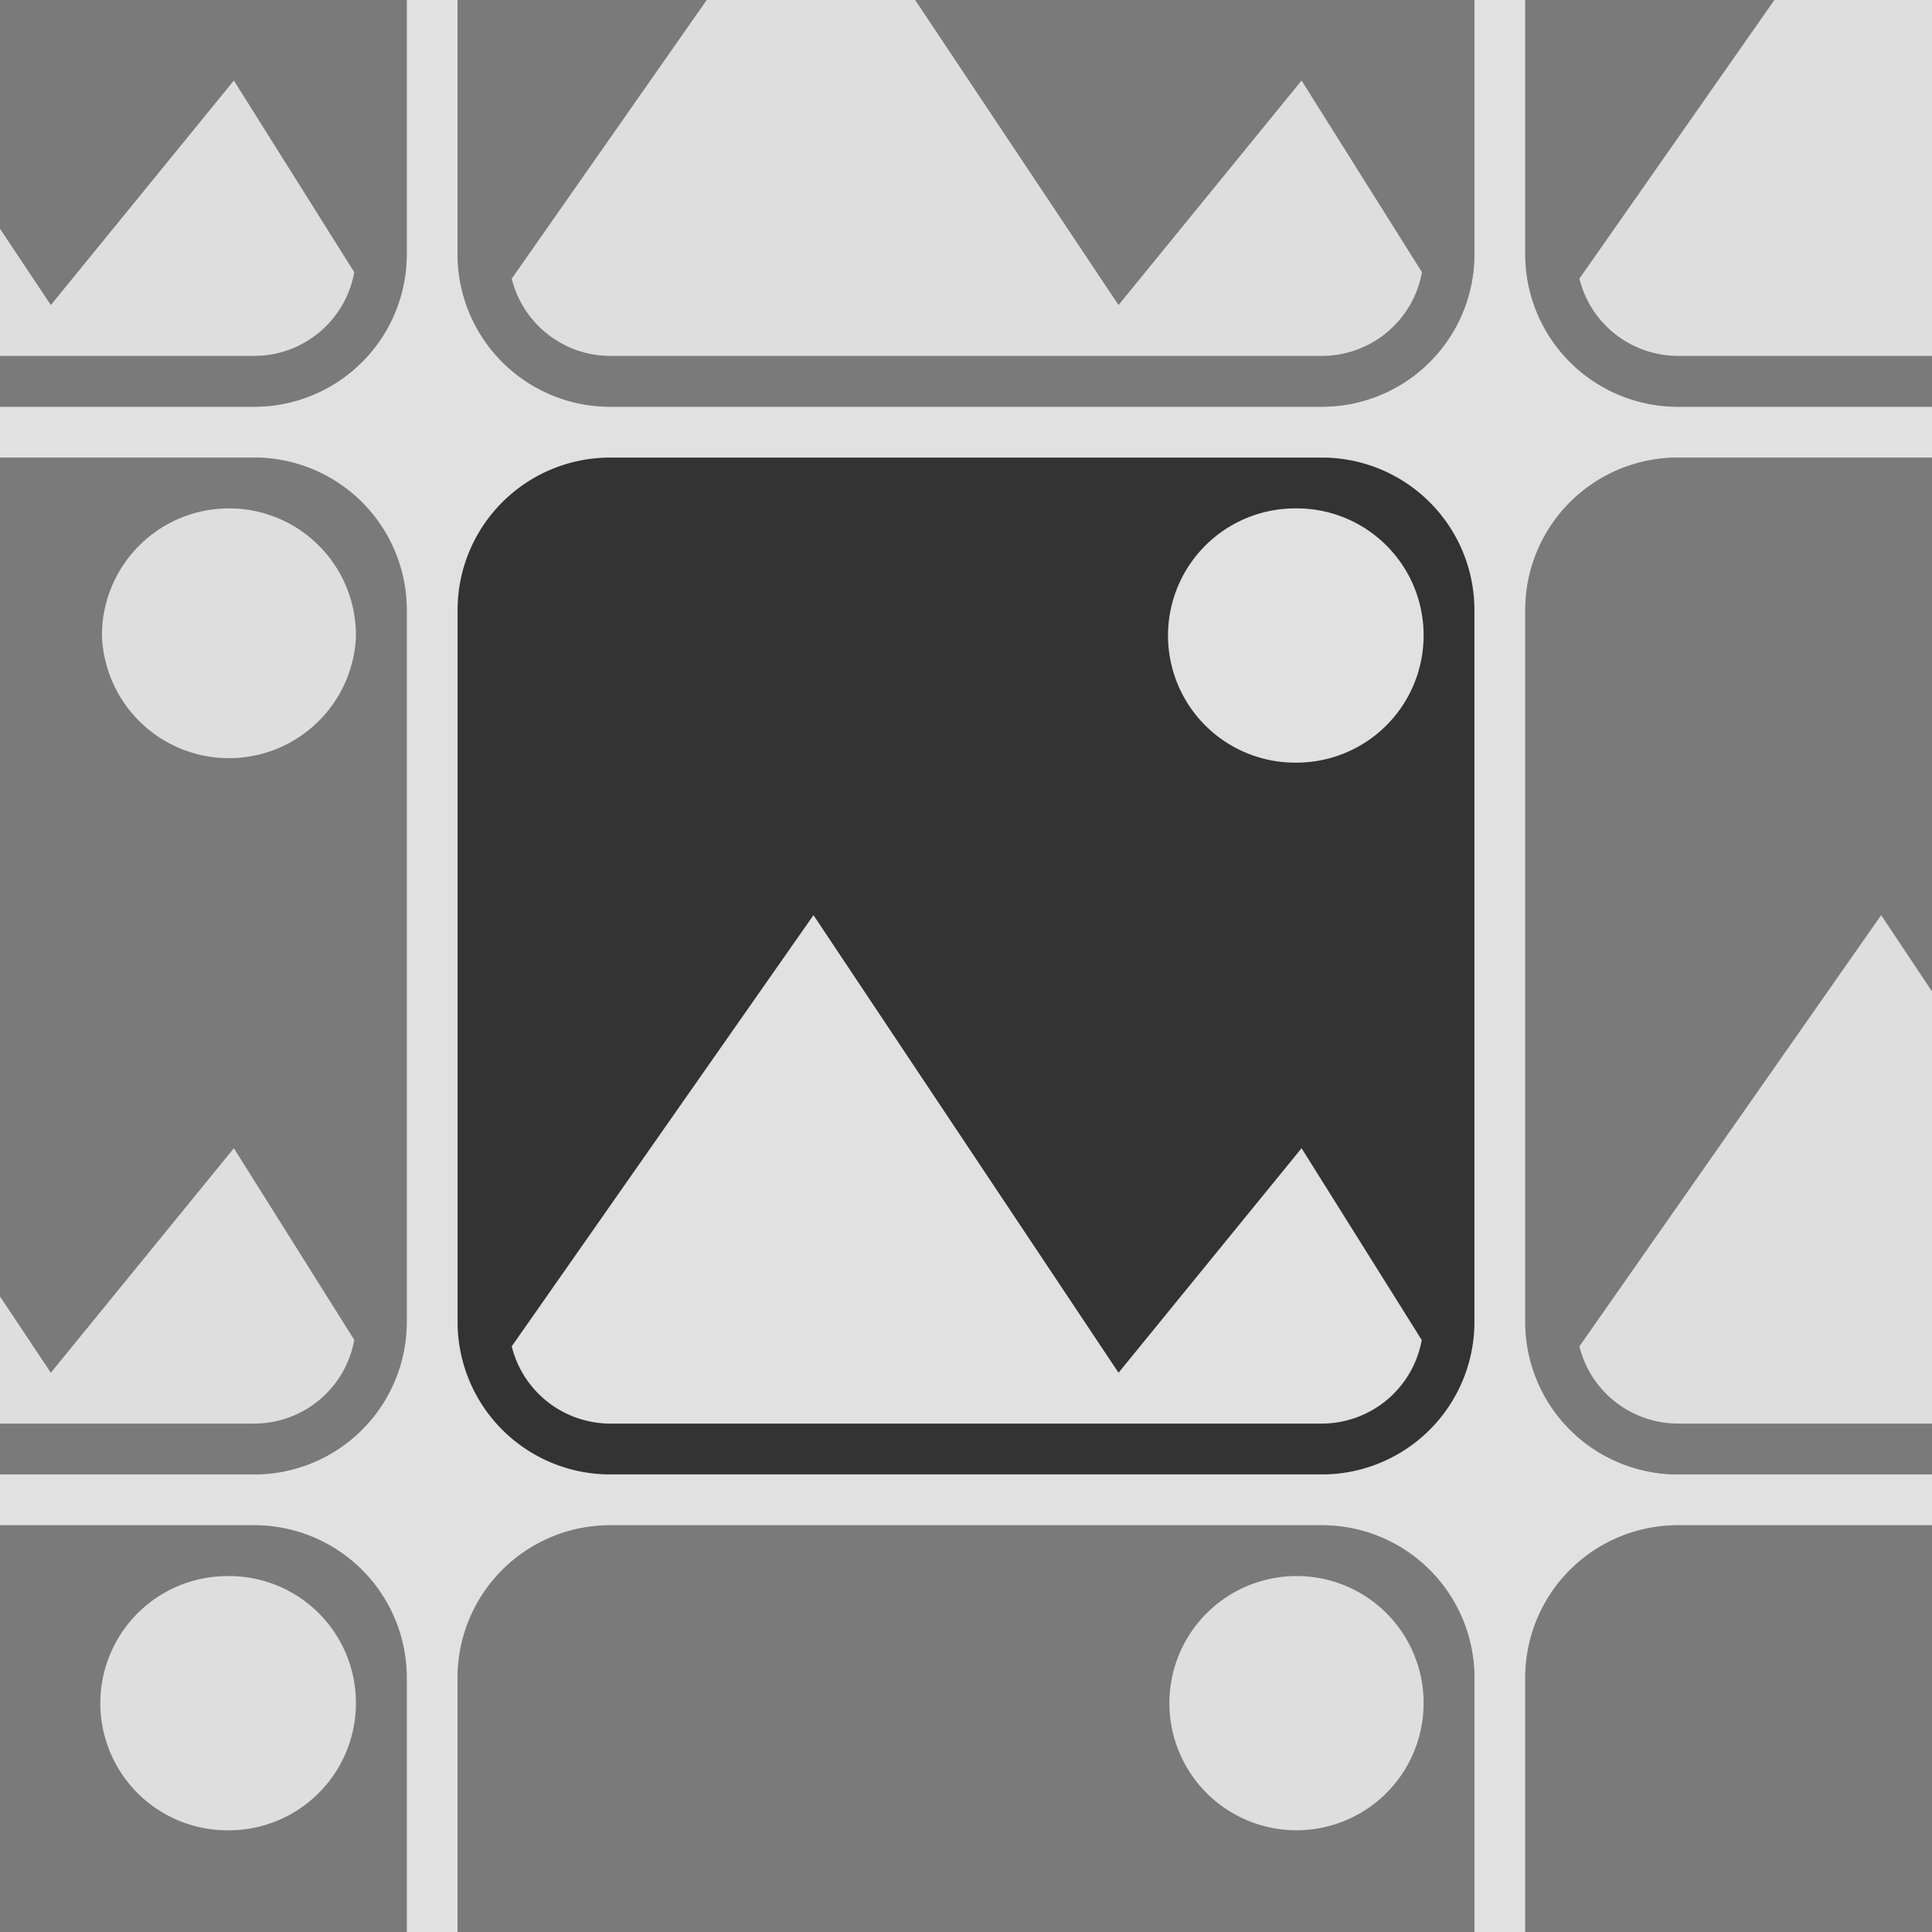 <svg id="repeat-both.svg" xmlns="http://www.w3.org/2000/svg" width="38" height="38" viewBox="0 0 38 38">
  <rect x="0" y="0" width="38" height="38" fill="#333333" stroke="none"/>
  <defs>
    <style>
      .cls-1, .cls-2, .cls-3 {
        fill: #fff;
        fill-rule: evenodd;
      }

      .cls-1 {
        opacity: 0.85;
      }

      .cls-2 {
        opacity: 0.35;
      }

      .cls-3 {
        opacity: 0.75;
      }
    </style>
  </defs>
  <path id="_3" data-name="3" class="cls-1" d="M38,34h5v1H38a3,3,0,0,0-3,3v5H34V38a3,3,0,0,0-3-3H17a3,3,0,0,0-3,3v5H13V38a3,3,0,0,0-3-3H5V34h5a3,3,0,0,0,3-3V17a3,3,0,0,0-3-3H5V13h5a3,3,0,0,0,3-3V5h1v5a3,3,0,0,0,3,3H31a3,3,0,0,0,3-3V5h1v5a3,3,0,0,0,3,3h5v1H38a3,3,0,0,0-3,3V31A3,3,0,0,0,38,34ZM34,17a3,3,0,0,0-3-3H17a3,3,0,0,0-3,3V31a3,3,0,0,0,3,3H31a3,3,0,0,0,3-3V17Zm-3.495,3a2.5,2.5,0,0,1-.063-5h0.125A2.494,2.494,0,0,1,33,17.444v0.1A2.5,2.5,0,0,1,30.505,20Zm2.459,11.357A2,2,0,0,1,31,33H17a2,2,0,0,1-1.935-1.519L21,23l6,9,3.6-4.416Z" transform="translate(-5 -5)"/>
  <path id="_2" data-name="2" class="cls-2" d="M31,13H17a3,3,0,0,1-3-3V5H34v5A3,3,0,0,1,31,13ZM5,43V35h5a3,3,0,0,1,3,3v5H5Zm8-33a3,3,0,0,1-3,3H5V5h8v5Zm0,7V31a3,3,0,0,1-3,3H5V14h5A3,3,0,0,1,13,17Zm4,18H31a3,3,0,0,1,3,3v5H14V38A3,3,0,0,1,17,35ZM43,5v8H38a3,3,0,0,1-3-3V5h8ZM35,38a3,3,0,0,1,3-3h5v8H35V38Zm0-7V17a3,3,0,0,1,3-3h5V34H38A3,3,0,0,1,35,31Z" transform="translate(-5 -5)"/>
  <path id="_3-2" data-name="3" class="cls-3" d="M30.6,6.584l2.368,3.77A2,2,0,0,1,31,12H17a2,2,0,0,1-1.935-1.519L18.9,5H23l4,6ZM43,12H38a2,2,0,0,1-1.935-1.519L39.9,5H43v7ZM30.443,36h0.125A2.494,2.494,0,0,1,33,38.444v0.1A2.5,2.5,0,1,1,30.443,36Zm5.622-4.519L42,23l1,1.5V33H38A2,2,0,0,1,36.065,31.481ZM9.505,41a2.5,2.5,0,0,1-.063-5H9.568A2.494,2.494,0,0,1,12,38.444v0.1A2.5,2.5,0,0,1,9.505,41ZM6,11L9.6,6.584l2.368,3.77A2,2,0,0,1,10,12H5V9.5Zm1.005,6.5A2.5,2.5,0,0,1,9.442,15H9.568A2.494,2.494,0,0,1,12,17.444v0.1A2.5,2.5,0,0,1,7.005,17.5ZM10,33H5V30.5L6,32l3.6-4.416,2.368,3.77A2,2,0,0,1,10,33Z" transform="translate(-5 -5)"/>
</svg>
